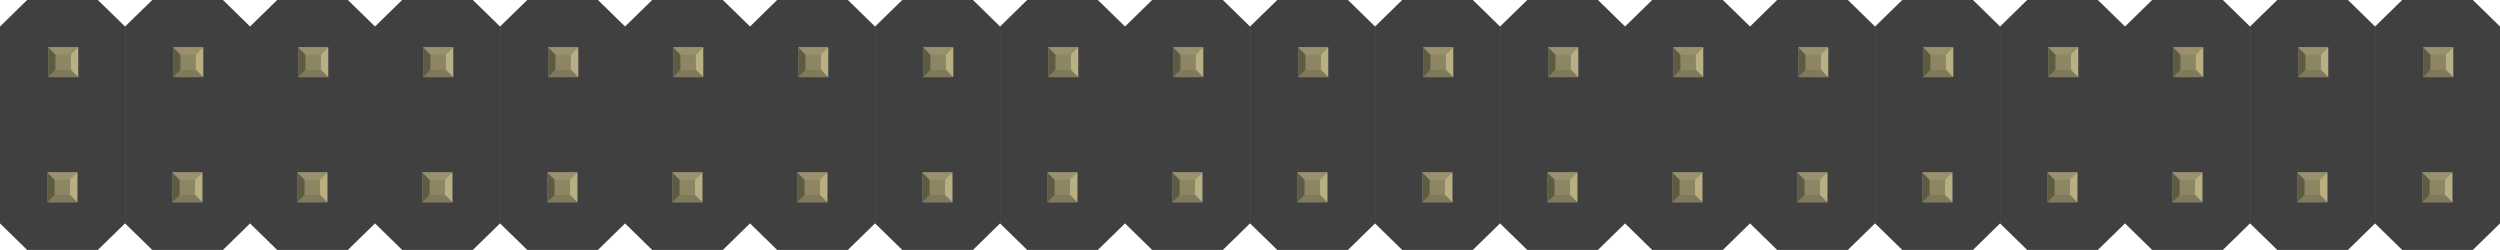 <?xml version="1.0" encoding="UTF-8" standalone="no"?>
<svg
   xmlns:dc="http://purl.org/dc/elements/1.1/"
   xmlns:cc="http://creativecommons.org/ns#"
   xmlns:rdf="http://www.w3.org/1999/02/22-rdf-syntax-ns#"
   xmlns:svg="http://www.w3.org/2000/svg"
   xmlns="http://www.w3.org/2000/svg"
   xmlns:sodipodi="http://sodipodi.sourceforge.net/DTD/sodipodi-0.dtd"
   xmlns:inkscape="http://www.inkscape.org/namespaces/inkscape"
   version="1.2"
   id="Layer_1"
   x="0px"
   y="0px"
   width="50.8mm"
   height="5.08mm"
   viewBox="0 0 192 19.2"
   xml:space="preserve"
   sodipodi:docname="2x20.svg"
   inkscape:version="1.0.2 (e86c870879, 2021-01-15)"><defs
   id="defs89">
	
	

		
		
		
	
		
		
		
		
		
		
		
		
		
		
		
		
		
		
		
		
		
		
		
		
		
		
		
		
		
		
		
		
		
		
		
		
		
		
		
		
	</defs><sodipodi:namedview
   pagecolor="#ffffff"
   bordercolor="#666666"
   borderopacity="1"
   objecttolerance="10"
   gridtolerance="10"
   guidetolerance="10"
   inkscape:pageopacity="0"
   inkscape:pageshadow="2"
   inkscape:window-width="1920"
   inkscape:window-height="1017"
   id="namedview87"
   showgrid="false"
   units="mm"
   inkscape:zoom="5.6568543"
   inkscape:cx="118.16131"
   inkscape:cy="16.869834"
   inkscape:window-x="-8"
   inkscape:window-y="-8"
   inkscape:window-maximized="1"
   inkscape:current-layer="Layer_1"
   inkscape:document-rotation="0" />

<g
   id="g2971"><g
     id="g2687"><polygon
       fill="#404040"
       points="14.361,8.785 14.361,12.717 15.871,14.229 19.802,14.229 21.313,12.717 21.313,8.785 21.313,5.445 21.313,1.511 19.802,0 15.871,0 14.361,1.511 14.361,5.445 "
       id="polygon2"
       transform="matrix(1.381,0,0,1.349,-0.631,0)" /><polygon
       fill="#404040"
       points="7.177,5.445 7.177,8.785 7.177,12.717 8.69,14.229 12.622,14.229 14.131,12.717 14.131,8.785 14.131,5.445 14.131,1.511 12.622,0 8.69,0 7.177,1.511 "
       id="polygon4"
       transform="matrix(1.381,0,0,1.349,-0.308,0)" /><polygon
       fill="#404040"
       points="0,1.511 0,5.445 0,8.785 0,12.717 1.509,14.229 5.442,14.229 6.954,12.717 6.954,8.785 6.954,5.445 6.954,1.511 5.442,0 1.509,0 "
       id="polygon6"
       transform="scale(1.381,1.349)" /><polygon
       fill="#404040"
       points="14.361,1.511 14.361,5.445 14.361,8.785 14.361,12.717 15.871,14.229 19.802,14.229 21.313,12.717 21.313,8.785 21.313,5.445 21.313,1.511 19.802,0 15.871,0 "
       id="polygon2-4"
       transform="matrix(1.381,0,0,1.349,28.169,0)" /><polygon
       fill="#404040"
       points="7.177,5.445 7.177,8.785 7.177,12.717 8.69,14.229 12.622,14.229 14.131,12.717 14.131,8.785 14.131,5.445 14.131,1.511 12.622,0 8.69,0 7.177,1.511 "
       id="polygon4-3"
       transform="matrix(1.381,0,0,1.349,28.492,0)" /><polygon
       fill="#404040"
       points="0,1.511 0,5.445 0,8.785 0,12.717 1.509,14.229 5.442,14.229 6.954,12.717 6.954,8.785 6.954,5.445 6.954,1.511 5.442,0 1.509,0 "
       id="polygon6-1"
       transform="matrix(1.381,0,0,1.349,28.8,0)" /><polygon
       fill="#404040"
       points="19.802,0 15.871,0 14.361,1.511 14.361,5.445 14.361,8.785 14.361,12.717 15.871,14.229 19.802,14.229 21.313,12.717 21.313,8.785 21.313,5.445 21.313,1.511 "
       id="polygon2-7"
       transform="matrix(1.381,0,0,1.349,56.969,0)" /><polygon
       fill="#404040"
       points="12.622,0 8.69,0 7.177,1.511 7.177,5.445 7.177,8.785 7.177,12.717 8.69,14.229 12.622,14.229 14.131,12.717 14.131,8.785 14.131,5.445 14.131,1.511 "
       id="polygon4-6"
       transform="matrix(1.381,0,0,1.349,57.292,0)" /><polygon
       fill="#404040"
       points="1.509,0 0,1.511 0,5.445 0,8.785 0,12.717 1.509,14.229 5.442,14.229 6.954,12.717 6.954,8.785 6.954,5.445 6.954,1.511 5.442,0 "
       id="polygon6-8"
       transform="matrix(1.381,0,0,1.349,57.6,0)" /><polygon
       fill="#404040"
       points="21.313,5.445 21.313,1.511 19.802,0 15.871,0 14.361,1.511 14.361,5.445 14.361,8.785 14.361,12.717 15.871,14.229 19.802,14.229 21.313,12.717 21.313,8.785 "
       id="polygon2-4-4"
       transform="matrix(1.381,0,0,1.349,85.769,0)" /><polygon
       fill="#404040"
       points="14.131,5.445 14.131,1.511 12.622,0 8.69,0 7.177,1.511 7.177,5.445 7.177,8.785 7.177,12.717 8.69,14.229 12.622,14.229 14.131,12.717 14.131,8.785 "
       id="polygon4-3-4"
       transform="matrix(1.381,0,0,1.349,86.092,0)" /><polygon
       fill="#404040"
       points="6.954,5.445 6.954,1.511 5.442,0 1.509,0 0,1.511 0,5.445 0,8.785 0,12.717 1.509,14.229 5.442,14.229 6.954,12.717 6.954,8.785 "
       id="polygon6-1-5"
       transform="matrix(1.381,0,0,1.349,86.4,0)" /><polygon
       fill="#404040"
       points="21.313,5.445 21.313,1.511 19.802,0 15.871,0 14.361,1.511 14.361,5.445 14.361,8.785 14.361,12.717 15.871,14.229 19.802,14.229 21.313,12.717 21.313,8.785 "
       id="polygon2-4-7"
       transform="matrix(1.381,0,0,1.349,104.969,0)" /><polygon
       fill="#404040"
       points="14.131,1.511 12.622,0 8.69,0 7.177,1.511 7.177,5.445 7.177,8.785 7.177,12.717 8.69,14.229 12.622,14.229 14.131,12.717 14.131,8.785 14.131,5.445 "
       id="polygon4-3-5"
       transform="matrix(1.381,0,0,1.349,105.292,0)" /><polygon
       fill="#404040"
       points="21.313,12.717 21.313,8.785 21.313,5.445 21.313,1.511 19.802,0 15.871,0 14.361,1.511 14.361,5.445 14.361,8.785 14.361,12.717 15.871,14.229 19.802,14.229 "
       id="polygon2-7-6"
       transform="matrix(1.381,0,0,1.349,133.769,0)" /><polygon
       fill="#404040"
       points="14.131,12.717 14.131,8.785 14.131,5.445 14.131,1.511 12.622,0 8.69,0 7.177,1.511 7.177,5.445 7.177,8.785 7.177,12.717 8.69,14.229 12.622,14.229 "
       id="polygon4-6-6"
       transform="matrix(1.381,0,0,1.349,134.092,0)" /><polygon
       fill="#404040"
       points="6.954,12.717 6.954,8.785 6.954,5.445 6.954,1.511 5.442,0 1.509,0 0,1.511 0,5.445 0,8.785 0,12.717 1.509,14.229 5.442,14.229 "
       id="polygon6-8-2"
       transform="matrix(1.381,0,0,1.349,134.4,0)" /><polygon
       fill="#404040"
       points="21.313,12.717 21.313,8.785 21.313,5.445 21.313,1.511 19.802,0 15.871,0 14.361,1.511 14.361,5.445 14.361,8.785 14.361,12.717 15.871,14.229 19.802,14.229 "
       id="polygon2-4-4-5"
       transform="matrix(1.381,0,0,1.349,162.569,0)" /><polygon
       fill="#404040"
       points="14.131,12.717 14.131,8.785 14.131,5.445 14.131,1.511 12.622,0 8.69,0 7.177,1.511 7.177,5.445 7.177,8.785 7.177,12.717 8.69,14.229 12.622,14.229 "
       id="polygon4-3-4-9"
       transform="matrix(1.381,0,0,1.349,162.892,0)" /><polygon
       fill="#404040"
       points="1.509,14.229 5.442,14.229 6.954,12.717 6.954,8.785 6.954,5.445 6.954,1.511 5.442,0 1.509,0 0,1.511 0,5.445 0,8.785 0,12.717 "
       id="polygon6-1-5-9"
       transform="matrix(1.381,0,0,1.349,163.2,0)" /><g
       id="g2404"><g
         id="g1241"><rect
           x="3.64"
           y="13.236"
           fill="#8d8c8c"
           width="2.299"
           height="2.298"
           id="rect12" /><rect
           x="4.195"
           y="13.795"
           fill="#8c8663"
           width="1.185"
           height="1.184"
           id="rect62" /><polygon
           fill="#b8af82"
           points="4.607,9.565 4.048,10.124 4.048,11.305 4.607,11.863 "
           id="polygon64"
           transform="translate(1.331,3.671)" /><polygon
           fill="#80795b"
           points="2.864,11.305 4.048,11.305 4.607,11.863 2.309,11.863 "
           id="polygon66"
           transform="translate(1.331,3.671)" /><polygon
           fill="#5e5b43"
           points="2.864,10.124 2.864,11.305 2.309,11.863 2.309,9.565 "
           id="polygon68"
           transform="translate(1.331,3.671)" /><polygon
           fill="#9a916c"
           points="4.607,9.565 4.048,10.124 2.864,10.124 2.309,9.565 "
           id="polygon70"
           transform="translate(1.331,3.671)" /><rect
           x="3.706"
           y="3.625"
           fill="#8d8c8c"
           width="2.299"
           height="2.298"
           id="rect10"
           inkscape:transform-center-x="-0.43750012"
           inkscape:transform-center-y="-1.3125" /><rect
           x="4.261"
           y="4.183"
           fill="#8c8663"
           width="1.185"
           height="1.182"
           id="rect72"
           inkscape:transform-center-x="-0.43549991"
           inkscape:transform-center-y="-1.3125" /><polygon
           fill="#b8af82"
           points="4.048,4.105 4.607,4.663 4.607,2.366 4.048,2.924 "
           id="polygon74"
           transform="translate(1.397,1.259)"
           inkscape:transform-center-x="-1.3065"
           inkscape:transform-center-y="-1.3130002" /><polygon
           fill="#80795b"
           points="4.607,4.663 2.309,4.663 2.864,4.105 4.048,4.105 "
           id="polygon76"
           transform="translate(1.397,1.259)"
           inkscape:transform-center-x="-0.43699992"
           inkscape:transform-center-y="-0.44350012" /><polygon
           fill="#5e5b43"
           points="2.309,4.663 2.309,2.366 2.864,2.924 2.864,4.105 "
           id="polygon78"
           transform="translate(1.397,1.259)"
           inkscape:transform-center-x="0.43450014"
           inkscape:transform-center-y="-1.3130002" /><polygon
           fill="#9a916c"
           points="2.864,2.924 2.309,2.366 4.607,2.366 4.048,2.924 "
           id="polygon80"
           transform="translate(1.397,1.259)"
           inkscape:transform-center-x="-0.43699992"
           inkscape:transform-center-y="-2.1825002" /></g><g
         id="g1241-1"
         transform="translate(9.6)"><rect
           x="3.64"
           y="13.236"
           fill="#8d8c8c"
           width="2.299"
           height="2.298"
           id="rect12-9" /><rect
           x="4.195"
           y="13.795"
           fill="#8c8663"
           width="1.185"
           height="1.184"
           id="rect62-3" /><polygon
           fill="#b8af82"
           points="4.048,10.124 4.048,11.305 4.607,11.863 4.607,9.565 "
           id="polygon64-0"
           transform="translate(1.331,3.671)" /><polygon
           fill="#80795b"
           points="4.048,11.305 4.607,11.863 2.309,11.863 2.864,11.305 "
           id="polygon66-6"
           transform="translate(1.331,3.671)" /><polygon
           fill="#5e5b43"
           points="2.864,11.305 2.309,11.863 2.309,9.565 2.864,10.124 "
           id="polygon68-2"
           transform="translate(1.331,3.671)" /><polygon
           fill="#9a916c"
           points="4.048,10.124 2.864,10.124 2.309,9.565 4.607,9.565 "
           id="polygon70-5"
           transform="translate(1.331,3.671)" /><rect
           x="3.706"
           y="3.625"
           fill="#8d8c8c"
           width="2.299"
           height="2.298"
           id="rect10-1"
           inkscape:transform-center-x="-0.43750012"
           inkscape:transform-center-y="-1.3125" /><rect
           x="4.261"
           y="4.183"
           fill="#8c8663"
           width="1.185"
           height="1.182"
           id="rect72-6"
           inkscape:transform-center-x="-0.43549991"
           inkscape:transform-center-y="-1.3125" /><polygon
           fill="#b8af82"
           points="4.607,4.663 4.607,2.366 4.048,2.924 4.048,4.105 "
           id="polygon74-7"
           transform="translate(1.397,1.259)"
           inkscape:transform-center-x="-1.3065"
           inkscape:transform-center-y="-1.3130002" /><polygon
           fill="#80795b"
           points="2.309,4.663 2.864,4.105 4.048,4.105 4.607,4.663 "
           id="polygon76-4"
           transform="translate(1.397,1.259)"
           inkscape:transform-center-x="-0.43699992"
           inkscape:transform-center-y="-0.44350012" /><polygon
           fill="#5e5b43"
           points="2.309,2.366 2.864,2.924 2.864,4.105 2.309,4.663 "
           id="polygon78-8"
           transform="translate(1.397,1.259)"
           inkscape:transform-center-x="0.43450014"
           inkscape:transform-center-y="-1.3130002" /><polygon
           fill="#9a916c"
           points="2.309,2.366 4.607,2.366 4.048,2.924 2.864,2.924 "
           id="polygon80-3"
           transform="translate(1.397,1.259)"
           inkscape:transform-center-x="-0.43699992"
           inkscape:transform-center-y="-2.1825002" /></g><g
         id="g1241-1-4"
         transform="translate(19.2)"><rect
           x="3.64"
           y="13.236"
           fill="#8d8c8c"
           width="2.299"
           height="2.298"
           id="rect12-9-4" /><rect
           x="4.195"
           y="13.795"
           fill="#8c8663"
           width="1.185"
           height="1.184"
           id="rect62-3-9" /><polygon
           fill="#b8af82"
           points="4.048,11.305 4.607,11.863 4.607,9.565 4.048,10.124 "
           id="polygon64-0-6"
           transform="translate(1.331,3.671)" /><polygon
           fill="#80795b"
           points="4.607,11.863 2.309,11.863 2.864,11.305 4.048,11.305 "
           id="polygon66-6-4"
           transform="translate(1.331,3.671)" /><polygon
           fill="#5e5b43"
           points="2.309,11.863 2.309,9.565 2.864,10.124 2.864,11.305 "
           id="polygon68-2-7"
           transform="translate(1.331,3.671)" /><polygon
           fill="#9a916c"
           points="2.864,10.124 2.309,9.565 4.607,9.565 4.048,10.124 "
           id="polygon70-5-8"
           transform="translate(1.331,3.671)" /><rect
           x="3.706"
           y="3.625"
           fill="#8d8c8c"
           width="2.299"
           height="2.298"
           id="rect10-1-7"
           inkscape:transform-center-x="-0.43750012"
           inkscape:transform-center-y="-1.3125" /><rect
           x="4.261"
           y="4.183"
           fill="#8c8663"
           width="1.185"
           height="1.182"
           id="rect72-6-4"
           inkscape:transform-center-x="-0.43549991"
           inkscape:transform-center-y="-1.3125" /><polygon
           fill="#b8af82"
           points="4.607,2.366 4.048,2.924 4.048,4.105 4.607,4.663 "
           id="polygon74-7-2"
           transform="translate(1.397,1.259)"
           inkscape:transform-center-x="-1.3065"
           inkscape:transform-center-y="-1.3130002" /><polygon
           fill="#80795b"
           points="2.864,4.105 4.048,4.105 4.607,4.663 2.309,4.663 "
           id="polygon76-4-4"
           transform="translate(1.397,1.259)"
           inkscape:transform-center-x="-0.43699992"
           inkscape:transform-center-y="-0.44350012" /><polygon
           fill="#5e5b43"
           points="2.864,2.924 2.864,4.105 2.309,4.663 2.309,2.366 "
           id="polygon78-8-5"
           transform="translate(1.397,1.259)"
           inkscape:transform-center-x="0.43450014"
           inkscape:transform-center-y="-1.3130002" /><polygon
           fill="#9a916c"
           points="4.607,2.366 4.048,2.924 2.864,2.924 2.309,2.366 "
           id="polygon80-3-0"
           transform="translate(1.397,1.259)"
           inkscape:transform-center-x="-0.43699992"
           inkscape:transform-center-y="-2.1825002" /></g><g
         id="g1241-1-1"
         transform="translate(28.8)"><rect
           x="3.64"
           y="13.236"
           fill="#8d8c8c"
           width="2.299"
           height="2.298"
           id="rect12-9-7" /><rect
           x="4.195"
           y="13.795"
           fill="#8c8663"
           width="1.185"
           height="1.184"
           id="rect62-3-8" /><polygon
           fill="#b8af82"
           points="4.048,11.305 4.607,11.863 4.607,9.565 4.048,10.124 "
           id="polygon64-0-2"
           transform="translate(1.331,3.671)" /><polygon
           fill="#80795b"
           points="4.607,11.863 2.309,11.863 2.864,11.305 4.048,11.305 "
           id="polygon66-6-9"
           transform="translate(1.331,3.671)" /><polygon
           fill="#5e5b43"
           points="2.309,11.863 2.309,9.565 2.864,10.124 2.864,11.305 "
           id="polygon68-2-2"
           transform="translate(1.331,3.671)" /><polygon
           fill="#9a916c"
           points="2.864,10.124 2.309,9.565 4.607,9.565 4.048,10.124 "
           id="polygon70-5-6"
           transform="translate(1.331,3.671)" /><rect
           x="3.706"
           y="3.625"
           fill="#8d8c8c"
           width="2.299"
           height="2.298"
           id="rect10-1-4"
           inkscape:transform-center-x="-0.43750012"
           inkscape:transform-center-y="-1.3125" /><rect
           x="4.261"
           y="4.183"
           fill="#8c8663"
           width="1.185"
           height="1.182"
           id="rect72-6-8"
           inkscape:transform-center-x="-0.43549991"
           inkscape:transform-center-y="-1.3125" /><polygon
           fill="#b8af82"
           points="4.607,2.366 4.048,2.924 4.048,4.105 4.607,4.663 "
           id="polygon74-7-3"
           transform="translate(1.397,1.259)"
           inkscape:transform-center-x="-1.3065"
           inkscape:transform-center-y="-1.3130002" /><polygon
           fill="#80795b"
           points="2.864,4.105 4.048,4.105 4.607,4.663 2.309,4.663 "
           id="polygon76-4-8"
           transform="translate(1.397,1.259)"
           inkscape:transform-center-x="-0.43699992"
           inkscape:transform-center-y="-0.44350012" /><polygon
           fill="#5e5b43"
           points="2.864,2.924 2.864,4.105 2.309,4.663 2.309,2.366 "
           id="polygon78-8-0"
           transform="translate(1.397,1.259)"
           inkscape:transform-center-x="0.43450014"
           inkscape:transform-center-y="-1.3130002" /><polygon
           fill="#9a916c"
           points="4.607,2.366 4.048,2.924 2.864,2.924 2.309,2.366 "
           id="polygon80-3-8"
           transform="translate(1.397,1.259)"
           inkscape:transform-center-x="-0.43699992"
           inkscape:transform-center-y="-2.1825002" /></g><g
         id="g1241-1-18"
         transform="translate(38.4)"><rect
           x="3.64"
           y="13.236"
           fill="#8d8c8c"
           width="2.299"
           height="2.298"
           id="rect12-9-6" /><rect
           x="4.195"
           y="13.795"
           fill="#8c8663"
           width="1.185"
           height="1.184"
           id="rect62-3-1" /><polygon
           fill="#b8af82"
           points="4.048,11.305 4.607,11.863 4.607,9.565 4.048,10.124 "
           id="polygon64-0-5"
           transform="translate(1.331,3.671)" /><polygon
           fill="#80795b"
           points="4.607,11.863 2.309,11.863 2.864,11.305 4.048,11.305 "
           id="polygon66-6-5"
           transform="translate(1.331,3.671)" /><polygon
           fill="#5e5b43"
           points="2.309,11.863 2.309,9.565 2.864,10.124 2.864,11.305 "
           id="polygon68-2-0"
           transform="translate(1.331,3.671)" /><polygon
           fill="#9a916c"
           points="2.864,10.124 2.309,9.565 4.607,9.565 4.048,10.124 "
           id="polygon70-5-1"
           transform="translate(1.331,3.671)" /><rect
           x="3.706"
           y="3.625"
           fill="#8d8c8c"
           width="2.299"
           height="2.298"
           id="rect10-1-2"
           inkscape:transform-center-x="-0.43750012"
           inkscape:transform-center-y="-1.3125" /><rect
           x="4.261"
           y="4.183"
           fill="#8c8663"
           width="1.185"
           height="1.182"
           id="rect72-6-0"
           inkscape:transform-center-x="-0.43549991"
           inkscape:transform-center-y="-1.3125" /><polygon
           fill="#b8af82"
           points="4.607,2.366 4.048,2.924 4.048,4.105 4.607,4.663 "
           id="polygon74-7-7"
           transform="translate(1.397,1.259)"
           inkscape:transform-center-x="-1.3065"
           inkscape:transform-center-y="-1.3130002" /><polygon
           fill="#80795b"
           points="2.864,4.105 4.048,4.105 4.607,4.663 2.309,4.663 "
           id="polygon76-4-1"
           transform="translate(1.397,1.259)"
           inkscape:transform-center-x="-0.43699992"
           inkscape:transform-center-y="-0.44350012" /><polygon
           fill="#5e5b43"
           points="2.864,2.924 2.864,4.105 2.309,4.663 2.309,2.366 "
           id="polygon78-8-4"
           transform="translate(1.397,1.259)"
           inkscape:transform-center-x="0.43450014"
           inkscape:transform-center-y="-1.3130002" /><polygon
           fill="#9a916c"
           points="4.607,2.366 4.048,2.924 2.864,2.924 2.309,2.366 "
           id="polygon80-3-9"
           transform="translate(1.397,1.259)"
           inkscape:transform-center-x="-0.43699992"
           inkscape:transform-center-y="-2.1825002" /></g><g
         id="g1241-1-15"
         transform="translate(48)"><rect
           x="3.64"
           y="13.236"
           fill="#8d8c8c"
           width="2.299"
           height="2.298"
           id="rect12-9-3" /><rect
           x="4.195"
           y="13.795"
           fill="#8c8663"
           width="1.185"
           height="1.184"
           id="rect62-3-0" /><polygon
           fill="#b8af82"
           points="4.048,11.305 4.607,11.863 4.607,9.565 4.048,10.124 "
           id="polygon64-0-53"
           transform="translate(1.331,3.671)" /><polygon
           fill="#80795b"
           points="4.607,11.863 2.309,11.863 2.864,11.305 4.048,11.305 "
           id="polygon66-6-0"
           transform="translate(1.331,3.671)" /><polygon
           fill="#5e5b43"
           points="2.309,11.863 2.309,9.565 2.864,10.124 2.864,11.305 "
           id="polygon68-2-3"
           transform="translate(1.331,3.671)" /><polygon
           fill="#9a916c"
           points="2.864,10.124 2.309,9.565 4.607,9.565 4.048,10.124 "
           id="polygon70-5-3"
           transform="translate(1.331,3.671)" /><rect
           x="3.706"
           y="3.625"
           fill="#8d8c8c"
           width="2.299"
           height="2.298"
           id="rect10-1-28"
           inkscape:transform-center-x="-0.43750012"
           inkscape:transform-center-y="-1.3125" /><rect
           x="4.261"
           y="4.183"
           fill="#8c8663"
           width="1.185"
           height="1.182"
           id="rect72-6-2"
           inkscape:transform-center-x="-0.43549991"
           inkscape:transform-center-y="-1.3125" /><polygon
           fill="#b8af82"
           points="4.607,2.366 4.048,2.924 4.048,4.105 4.607,4.663 "
           id="polygon74-7-23"
           transform="translate(1.397,1.259)"
           inkscape:transform-center-x="-1.3065"
           inkscape:transform-center-y="-1.3130002" /><polygon
           fill="#80795b"
           points="2.864,4.105 4.048,4.105 4.607,4.663 2.309,4.663 "
           id="polygon76-4-5"
           transform="translate(1.397,1.259)"
           inkscape:transform-center-x="-0.43699992"
           inkscape:transform-center-y="-0.44350012" /><polygon
           fill="#5e5b43"
           points="2.864,2.924 2.864,4.105 2.309,4.663 2.309,2.366 "
           id="polygon78-8-9"
           transform="translate(1.397,1.259)"
           inkscape:transform-center-x="0.43450014"
           inkscape:transform-center-y="-1.3130002" /><polygon
           fill="#9a916c"
           points="4.607,2.366 4.048,2.924 2.864,2.924 2.309,2.366 "
           id="polygon80-3-7"
           transform="translate(1.397,1.259)"
           inkscape:transform-center-x="-0.43699992"
           inkscape:transform-center-y="-2.1825002" /></g><g
         id="g1241-1-7"
         transform="translate(57.6)"><rect
           x="3.64"
           y="13.236"
           fill="#8d8c8c"
           width="2.299"
           height="2.298"
           id="rect12-9-9" /><rect
           x="4.195"
           y="13.795"
           fill="#8c8663"
           width="1.185"
           height="1.184"
           id="rect62-3-6" /><polygon
           fill="#b8af82"
           points="4.048,11.305 4.607,11.863 4.607,9.565 4.048,10.124 "
           id="polygon64-0-26"
           transform="translate(1.331,3.671)" /><polygon
           fill="#80795b"
           points="4.607,11.863 2.309,11.863 2.864,11.305 4.048,11.305 "
           id="polygon66-6-96"
           transform="translate(1.331,3.671)" /><polygon
           fill="#5e5b43"
           points="2.309,11.863 2.309,9.565 2.864,10.124 2.864,11.305 "
           id="polygon68-2-5"
           transform="translate(1.331,3.671)" /><polygon
           fill="#9a916c"
           points="2.864,10.124 2.309,9.565 4.607,9.565 4.048,10.124 "
           id="polygon70-5-7"
           transform="translate(1.331,3.671)" /><rect
           x="3.706"
           y="3.625"
           fill="#8d8c8c"
           width="2.299"
           height="2.298"
           id="rect10-1-45"
           inkscape:transform-center-x="-0.43750012"
           inkscape:transform-center-y="-1.3125" /><rect
           x="4.261"
           y="4.183"
           fill="#8c8663"
           width="1.185"
           height="1.182"
           id="rect72-6-1"
           inkscape:transform-center-x="-0.43549991"
           inkscape:transform-center-y="-1.3125" /><polygon
           fill="#b8af82"
           points="4.607,2.366 4.048,2.924 4.048,4.105 4.607,4.663 "
           id="polygon74-7-5"
           transform="translate(1.397,1.259)"
           inkscape:transform-center-x="-1.3065"
           inkscape:transform-center-y="-1.3130002" /><polygon
           fill="#80795b"
           points="2.864,4.105 4.048,4.105 4.607,4.663 2.309,4.663 "
           id="polygon76-4-6"
           transform="translate(1.397,1.259)"
           inkscape:transform-center-x="-0.43699992"
           inkscape:transform-center-y="-0.44350012" /><polygon
           fill="#5e5b43"
           points="2.864,2.924 2.864,4.105 2.309,4.663 2.309,2.366 "
           id="polygon78-8-1"
           transform="translate(1.397,1.259)"
           inkscape:transform-center-x="0.43450014"
           inkscape:transform-center-y="-1.3130002" /><polygon
           fill="#9a916c"
           points="4.607,2.366 4.048,2.924 2.864,2.924 2.309,2.366 "
           id="polygon80-3-3"
           transform="translate(1.397,1.259)"
           inkscape:transform-center-x="-0.43699992"
           inkscape:transform-center-y="-2.1825002" /></g><g
         id="g1241-1-0"
         transform="translate(67.2)"><rect
           x="3.64"
           y="13.236"
           fill="#8d8c8c"
           width="2.299"
           height="2.298"
           id="rect12-9-0" /><rect
           x="4.195"
           y="13.795"
           fill="#8c8663"
           width="1.185"
           height="1.184"
           id="rect62-3-7" /><polygon
           fill="#b8af82"
           points="4.048,11.305 4.607,11.863 4.607,9.565 4.048,10.124 "
           id="polygon64-0-8"
           transform="translate(1.331,3.671)" /><polygon
           fill="#80795b"
           points="4.607,11.863 2.309,11.863 2.864,11.305 4.048,11.305 "
           id="polygon66-6-1"
           transform="translate(1.331,3.671)" /><polygon
           fill="#5e5b43"
           points="2.309,11.863 2.309,9.565 2.864,10.124 2.864,11.305 "
           id="polygon68-2-6"
           transform="translate(1.331,3.671)" /><polygon
           fill="#9a916c"
           points="2.864,10.124 2.309,9.565 4.607,9.565 4.048,10.124 "
           id="polygon70-5-5"
           transform="translate(1.331,3.671)" /><rect
           x="3.706"
           y="3.625"
           fill="#8d8c8c"
           width="2.299"
           height="2.298"
           id="rect10-1-5"
           inkscape:transform-center-x="-0.43750012"
           inkscape:transform-center-y="-1.3125" /><rect
           x="4.261"
           y="4.183"
           fill="#8c8663"
           width="1.185"
           height="1.182"
           id="rect72-6-5"
           inkscape:transform-center-x="-0.43549991"
           inkscape:transform-center-y="-1.3125" /><polygon
           fill="#b8af82"
           points="4.607,2.366 4.048,2.924 4.048,4.105 4.607,4.663 "
           id="polygon74-7-4"
           transform="translate(1.397,1.259)"
           inkscape:transform-center-x="-1.3065"
           inkscape:transform-center-y="-1.3130002" /><polygon
           fill="#80795b"
           points="2.864,4.105 4.048,4.105 4.607,4.663 2.309,4.663 "
           id="polygon76-4-3"
           transform="translate(1.397,1.259)"
           inkscape:transform-center-x="-0.43699992"
           inkscape:transform-center-y="-0.44350012" /><polygon
           fill="#5e5b43"
           points="2.864,2.924 2.864,4.105 2.309,4.663 2.309,2.366 "
           id="polygon78-8-8"
           transform="translate(1.397,1.259)"
           inkscape:transform-center-x="0.43450014"
           inkscape:transform-center-y="-1.3130002" /><polygon
           fill="#9a916c"
           points="4.607,2.366 4.048,2.924 2.864,2.924 2.309,2.366 "
           id="polygon80-3-6"
           transform="translate(1.397,1.259)"
           inkscape:transform-center-x="-0.43699992"
           inkscape:transform-center-y="-2.1825002" /></g><g
         id="g1241-1-6"
         transform="translate(76.8)"><rect
           x="3.64"
           y="13.236"
           fill="#8d8c8c"
           width="2.299"
           height="2.298"
           id="rect12-9-5" /><rect
           x="4.195"
           y="13.795"
           fill="#8c8663"
           width="1.185"
           height="1.184"
           id="rect62-3-4" /><polygon
           fill="#b8af82"
           points="4.048,11.305 4.607,11.863 4.607,9.565 4.048,10.124 "
           id="polygon64-0-62"
           transform="translate(1.331,3.671)" /><polygon
           fill="#80795b"
           points="4.607,11.863 2.309,11.863 2.864,11.305 4.048,11.305 "
           id="polygon66-6-13"
           transform="translate(1.331,3.671)" /><polygon
           fill="#5e5b43"
           points="2.309,11.863 2.309,9.565 2.864,10.124 2.864,11.305 "
           id="polygon68-2-1"
           transform="translate(1.331,3.671)" /><polygon
           fill="#9a916c"
           points="2.864,10.124 2.309,9.565 4.607,9.565 4.048,10.124 "
           id="polygon70-5-55"
           transform="translate(1.331,3.671)" /><rect
           x="3.706"
           y="3.625"
           fill="#8d8c8c"
           width="2.299"
           height="2.298"
           id="rect10-1-0"
           inkscape:transform-center-x="-0.43750012"
           inkscape:transform-center-y="-1.3125" /><rect
           x="4.261"
           y="4.183"
           fill="#8c8663"
           width="1.185"
           height="1.182"
           id="rect72-6-6"
           inkscape:transform-center-x="-0.43549991"
           inkscape:transform-center-y="-1.3125" /><polygon
           fill="#b8af82"
           points="4.607,2.366 4.048,2.924 4.048,4.105 4.607,4.663 "
           id="polygon74-7-27"
           transform="translate(1.397,1.259)"
           inkscape:transform-center-x="-1.3065"
           inkscape:transform-center-y="-1.3130002" /><polygon
           fill="#80795b"
           points="2.864,4.105 4.048,4.105 4.607,4.663 2.309,4.663 "
           id="polygon76-4-85"
           transform="translate(1.397,1.259)"
           inkscape:transform-center-x="-0.43699992"
           inkscape:transform-center-y="-0.44350012" /><polygon
           fill="#5e5b43"
           points="2.864,2.924 2.864,4.105 2.309,4.663 2.309,2.366 "
           id="polygon78-8-6"
           transform="translate(1.397,1.259)"
           inkscape:transform-center-x="0.43450014"
           inkscape:transform-center-y="-1.3130002" /><polygon
           fill="#9a916c"
           points="4.607,2.366 4.048,2.924 2.864,2.924 2.309,2.366 "
           id="polygon80-3-39"
           transform="translate(1.397,1.259)"
           inkscape:transform-center-x="-0.43699992"
           inkscape:transform-center-y="-2.1825002" /></g><g
         id="g1241-1-2"
         transform="translate(86.4)"><rect
           x="3.64"
           y="13.236"
           fill="#8d8c8c"
           width="2.299"
           height="2.298"
           id="rect12-9-42" /><rect
           x="4.195"
           y="13.795"
           fill="#8c8663"
           width="1.185"
           height="1.184"
           id="rect62-3-87" /><polygon
           fill="#b8af82"
           points="4.048,11.305 4.607,11.863 4.607,9.565 4.048,10.124 "
           id="polygon64-0-9"
           transform="translate(1.331,3.671)" /><polygon
           fill="#80795b"
           points="4.607,11.863 2.309,11.863 2.864,11.305 4.048,11.305 "
           id="polygon66-6-46"
           transform="translate(1.331,3.671)" /><polygon
           fill="#5e5b43"
           points="2.309,11.863 2.309,9.565 2.864,10.124 2.864,11.305 "
           id="polygon68-2-35"
           transform="translate(1.331,3.671)" /><polygon
           fill="#9a916c"
           points="2.864,10.124 2.309,9.565 4.607,9.565 4.048,10.124 "
           id="polygon70-5-2"
           transform="translate(1.331,3.671)" /><rect
           x="3.706"
           y="3.625"
           fill="#8d8c8c"
           width="2.299"
           height="2.298"
           id="rect10-1-73"
           inkscape:transform-center-x="-0.43750012"
           inkscape:transform-center-y="-1.3125" /><rect
           x="4.261"
           y="4.183"
           fill="#8c8663"
           width="1.185"
           height="1.182"
           id="rect72-6-63"
           inkscape:transform-center-x="-0.43549991"
           inkscape:transform-center-y="-1.3125" /><polygon
           fill="#b8af82"
           points="4.607,2.366 4.048,2.924 4.048,4.105 4.607,4.663 "
           id="polygon74-7-47"
           transform="translate(1.397,1.259)"
           inkscape:transform-center-x="-1.3065"
           inkscape:transform-center-y="-1.3130002" /><polygon
           fill="#80795b"
           points="2.864,4.105 4.048,4.105 4.607,4.663 2.309,4.663 "
           id="polygon76-4-7"
           transform="translate(1.397,1.259)"
           inkscape:transform-center-x="-0.43699992"
           inkscape:transform-center-y="-0.44350012" /><polygon
           fill="#5e5b43"
           points="2.864,2.924 2.864,4.105 2.309,4.663 2.309,2.366 "
           id="polygon78-8-15"
           transform="translate(1.397,1.259)"
           inkscape:transform-center-x="0.43450014"
           inkscape:transform-center-y="-1.3130002" /><polygon
           fill="#9a916c"
           points="4.607,2.366 4.048,2.924 2.864,2.924 2.309,2.366 "
           id="polygon80-3-70"
           transform="translate(1.397,1.259)"
           inkscape:transform-center-x="-0.43699992"
           inkscape:transform-center-y="-2.1825002" /></g><g
         id="g1241-1-17"
         transform="translate(96)"><rect
           x="3.64"
           y="13.236"
           fill="#8d8c8c"
           width="2.299"
           height="2.298"
           id="rect12-9-2" /><rect
           x="4.195"
           y="13.795"
           fill="#8c8663"
           width="1.185"
           height="1.184"
           id="rect62-3-5" /><polygon
           fill="#b8af82"
           points="4.048,11.305 4.607,11.863 4.607,9.565 4.048,10.124 "
           id="polygon64-0-51"
           transform="translate(1.331,3.671)" /><polygon
           fill="#80795b"
           points="4.607,11.863 2.309,11.863 2.864,11.305 4.048,11.305 "
           id="polygon66-6-7"
           transform="translate(1.331,3.671)" /><polygon
           fill="#5e5b43"
           points="2.309,11.863 2.309,9.565 2.864,10.124 2.864,11.305 "
           id="polygon68-2-9"
           transform="translate(1.331,3.671)" /><polygon
           fill="#9a916c"
           points="2.864,10.124 2.309,9.565 4.607,9.565 4.048,10.124 "
           id="polygon70-5-79"
           transform="translate(1.331,3.671)" /><rect
           x="3.706"
           y="3.625"
           fill="#8d8c8c"
           width="2.299"
           height="2.298"
           id="rect10-1-71"
           inkscape:transform-center-x="-0.43750012"
           inkscape:transform-center-y="-1.3125" /><rect
           x="4.261"
           y="4.183"
           fill="#8c8663"
           width="1.185"
           height="1.182"
           id="rect72-6-9"
           inkscape:transform-center-x="-0.43549991"
           inkscape:transform-center-y="-1.3125" /><polygon
           fill="#b8af82"
           points="4.607,2.366 4.048,2.924 4.048,4.105 4.607,4.663 "
           id="polygon74-7-52"
           transform="translate(1.397,1.259)"
           inkscape:transform-center-x="-1.3065"
           inkscape:transform-center-y="-1.3130002" /><polygon
           fill="#80795b"
           points="2.864,4.105 4.048,4.105 4.607,4.663 2.309,4.663 "
           id="polygon76-4-46"
           transform="translate(1.397,1.259)"
           inkscape:transform-center-x="-0.43699992"
           inkscape:transform-center-y="-0.44350012" /><polygon
           fill="#5e5b43"
           points="2.864,2.924 2.864,4.105 2.309,4.663 2.309,2.366 "
           id="polygon78-8-08"
           transform="translate(1.397,1.259)"
           inkscape:transform-center-x="0.43450014"
           inkscape:transform-center-y="-1.3130002" /><polygon
           fill="#9a916c"
           points="4.607,2.366 4.048,2.924 2.864,2.924 2.309,2.366 "
           id="polygon80-3-5"
           transform="translate(1.397,1.259)"
           inkscape:transform-center-x="-0.43699992"
           inkscape:transform-center-y="-2.1825002" /></g><g
         id="g1241-1-61"
         transform="translate(105.6)"><rect
           x="3.64"
           y="13.236"
           fill="#8d8c8c"
           width="2.299"
           height="2.298"
           id="rect12-9-58" /><rect
           x="4.195"
           y="13.795"
           fill="#8c8663"
           width="1.185"
           height="1.184"
           id="rect62-3-75" /><polygon
           fill="#b8af82"
           points="4.048,11.305 4.607,11.863 4.607,9.565 4.048,10.124 "
           id="polygon64-0-627"
           transform="translate(1.331,3.671)" /><polygon
           fill="#80795b"
           points="4.607,11.863 2.309,11.863 2.864,11.305 4.048,11.305 "
           id="polygon66-6-79"
           transform="translate(1.331,3.671)" /><polygon
           fill="#5e5b43"
           points="2.309,11.863 2.309,9.565 2.864,10.124 2.864,11.305 "
           id="polygon68-2-66"
           transform="translate(1.331,3.671)" /><polygon
           fill="#9a916c"
           points="2.864,10.124 2.309,9.565 4.607,9.565 4.048,10.124 "
           id="polygon70-5-4"
           transform="translate(1.331,3.671)" /><rect
           x="3.706"
           y="3.625"
           fill="#8d8c8c"
           width="2.299"
           height="2.298"
           id="rect10-1-714"
           inkscape:transform-center-x="-0.43750012"
           inkscape:transform-center-y="-1.3125" /><rect
           x="4.261"
           y="4.183"
           fill="#8c8663"
           width="1.185"
           height="1.182"
           id="rect72-6-02"
           inkscape:transform-center-x="-0.43549991"
           inkscape:transform-center-y="-1.3125" /><polygon
           fill="#b8af82"
           points="4.607,2.366 4.048,2.924 4.048,4.105 4.607,4.663 "
           id="polygon74-7-74"
           transform="translate(1.397,1.259)"
           inkscape:transform-center-x="-1.3065"
           inkscape:transform-center-y="-1.3130002" /><polygon
           fill="#80795b"
           points="2.864,4.105 4.048,4.105 4.607,4.663 2.309,4.663 "
           id="polygon76-4-2"
           transform="translate(1.397,1.259)"
           inkscape:transform-center-x="-0.43699992"
           inkscape:transform-center-y="-0.44350012" /><polygon
           fill="#5e5b43"
           points="2.864,2.924 2.864,4.105 2.309,4.663 2.309,2.366 "
           id="polygon78-8-7"
           transform="translate(1.397,1.259)"
           inkscape:transform-center-x="0.43450014"
           inkscape:transform-center-y="-1.3130002" /><polygon
           fill="#9a916c"
           points="4.607,2.366 4.048,2.924 2.864,2.924 2.309,2.366 "
           id="polygon80-3-38"
           transform="translate(1.397,1.259)"
           inkscape:transform-center-x="-0.43699992"
           inkscape:transform-center-y="-2.1825002" /></g><g
         id="g1241-1-9"
         transform="translate(115.2)"><rect
           x="3.64"
           y="13.236"
           fill="#8d8c8c"
           width="2.299"
           height="2.298"
           id="rect12-9-1" /><rect
           x="4.195"
           y="13.795"
           fill="#8c8663"
           width="1.185"
           height="1.184"
           id="rect62-3-2" /><polygon
           fill="#b8af82"
           points="4.048,11.305 4.607,11.863 4.607,9.565 4.048,10.124 "
           id="polygon64-0-56"
           transform="translate(1.331,3.671)" /><polygon
           fill="#80795b"
           points="4.607,11.863 2.309,11.863 2.864,11.305 4.048,11.305 "
           id="polygon66-6-2"
           transform="translate(1.331,3.671)" /><polygon
           fill="#5e5b43"
           points="2.309,11.863 2.309,9.565 2.864,10.124 2.864,11.305 "
           id="polygon68-2-54"
           transform="translate(1.331,3.671)" /><polygon
           fill="#9a916c"
           points="2.864,10.124 2.309,9.565 4.607,9.565 4.048,10.124 "
           id="polygon70-5-64"
           transform="translate(1.331,3.671)" /><rect
           x="3.706"
           y="3.625"
           fill="#8d8c8c"
           width="2.299"
           height="2.298"
           id="rect10-1-9"
           inkscape:transform-center-x="-0.43750012"
           inkscape:transform-center-y="-1.3125" /><rect
           x="4.261"
           y="4.183"
           fill="#8c8663"
           width="1.185"
           height="1.182"
           id="rect72-6-29"
           inkscape:transform-center-x="-0.43549991"
           inkscape:transform-center-y="-1.3125" /><polygon
           fill="#b8af82"
           points="4.607,2.366 4.048,2.924 4.048,4.105 4.607,4.663 "
           id="polygon74-7-56"
           transform="translate(1.397,1.259)"
           inkscape:transform-center-x="-1.3065"
           inkscape:transform-center-y="-1.3130002" /><polygon
           fill="#80795b"
           points="2.864,4.105 4.048,4.105 4.607,4.663 2.309,4.663 "
           id="polygon76-4-0"
           transform="translate(1.397,1.259)"
           inkscape:transform-center-x="-0.43699992"
           inkscape:transform-center-y="-0.44350012" /><polygon
           fill="#5e5b43"
           points="2.864,2.924 2.864,4.105 2.309,4.663 2.309,2.366 "
           id="polygon78-8-2"
           transform="translate(1.397,1.259)"
           inkscape:transform-center-x="0.43450014"
           inkscape:transform-center-y="-1.3130002" /><polygon
           fill="#9a916c"
           points="4.607,2.366 4.048,2.924 2.864,2.924 2.309,2.366 "
           id="polygon80-3-2"
           transform="translate(1.397,1.259)"
           inkscape:transform-center-x="-0.43699992"
           inkscape:transform-center-y="-2.1825002" /></g><g
         id="g1241-1-99"
         transform="translate(124.8)"><rect
           x="3.64"
           y="13.236"
           fill="#8d8c8c"
           width="2.299"
           height="2.298"
           id="rect12-9-69" /><rect
           x="4.195"
           y="13.795"
           fill="#8c8663"
           width="1.185"
           height="1.184"
           id="rect62-3-94" /><polygon
           fill="#b8af82"
           points="4.048,11.305 4.607,11.863 4.607,9.565 4.048,10.124 "
           id="polygon64-0-87"
           transform="translate(1.331,3.671)" /><polygon
           fill="#80795b"
           points="4.607,11.863 2.309,11.863 2.864,11.305 4.048,11.305 "
           id="polygon66-6-76"
           transform="translate(1.331,3.671)" /><polygon
           fill="#5e5b43"
           points="2.309,11.863 2.309,9.565 2.864,10.124 2.864,11.305 "
           id="polygon68-2-8"
           transform="translate(1.331,3.671)" /><polygon
           fill="#9a916c"
           points="2.864,10.124 2.309,9.565 4.607,9.565 4.048,10.124 "
           id="polygon70-5-9"
           transform="translate(1.331,3.671)" /><rect
           x="3.706"
           y="3.625"
           fill="#8d8c8c"
           width="2.299"
           height="2.298"
           id="rect10-1-42"
           inkscape:transform-center-x="-0.43750012"
           inkscape:transform-center-y="-1.3125" /><rect
           x="4.261"
           y="4.183"
           fill="#8c8663"
           width="1.185"
           height="1.182"
           id="rect72-6-64"
           inkscape:transform-center-x="-0.43549991"
           inkscape:transform-center-y="-1.3125" /><polygon
           fill="#b8af82"
           points="4.607,2.366 4.048,2.924 4.048,4.105 4.607,4.663 "
           id="polygon74-7-0"
           transform="translate(1.397,1.259)"
           inkscape:transform-center-x="-1.3065"
           inkscape:transform-center-y="-1.3130002" /><polygon
           fill="#80795b"
           points="2.864,4.105 4.048,4.105 4.607,4.663 2.309,4.663 "
           id="polygon76-4-83"
           transform="translate(1.397,1.259)"
           inkscape:transform-center-x="-0.43699992"
           inkscape:transform-center-y="-0.44350012" /><polygon
           fill="#5e5b43"
           points="2.864,2.924 2.864,4.105 2.309,4.663 2.309,2.366 "
           id="polygon78-8-089"
           transform="translate(1.397,1.259)"
           inkscape:transform-center-x="0.43450014"
           inkscape:transform-center-y="-1.3130002" /><polygon
           fill="#9a916c"
           points="4.607,2.366 4.048,2.924 2.864,2.924 2.309,2.366 "
           id="polygon80-3-83"
           transform="translate(1.397,1.259)"
           inkscape:transform-center-x="-0.43699992"
           inkscape:transform-center-y="-2.1825002" /></g><g
         id="g1241-1-42"
         transform="translate(134.4)"><rect
           x="3.64"
           y="13.236"
           fill="#8d8c8c"
           width="2.299"
           height="2.298"
           id="rect12-9-8" /><rect
           x="4.195"
           y="13.795"
           fill="#8c8663"
           width="1.185"
           height="1.184"
           id="rect62-3-81" /><polygon
           fill="#b8af82"
           points="4.048,11.305 4.607,11.863 4.607,9.565 4.048,10.124 "
           id="polygon64-0-4"
           transform="translate(1.331,3.671)" /><polygon
           fill="#80795b"
           points="4.607,11.863 2.309,11.863 2.864,11.305 4.048,11.305 "
           id="polygon66-6-48"
           transform="translate(1.331,3.671)" /><polygon
           fill="#5e5b43"
           points="2.309,11.863 2.309,9.565 2.864,10.124 2.864,11.305 "
           id="polygon68-2-30"
           transform="translate(1.331,3.671)" /><polygon
           fill="#9a916c"
           points="2.864,10.124 2.309,9.565 4.607,9.565 4.048,10.124 "
           id="polygon70-5-96"
           transform="translate(1.331,3.671)" /><rect
           x="3.706"
           y="3.625"
           fill="#8d8c8c"
           width="2.299"
           height="2.298"
           id="rect10-1-49"
           inkscape:transform-center-x="-0.43750012"
           inkscape:transform-center-y="-1.3125" /><rect
           x="4.261"
           y="4.183"
           fill="#8c8663"
           width="1.185"
           height="1.182"
           id="rect72-6-27"
           inkscape:transform-center-x="-0.43549991"
           inkscape:transform-center-y="-1.3125" /><polygon
           fill="#b8af82"
           points="4.607,2.366 4.048,2.924 4.048,4.105 4.607,4.663 "
           id="polygon74-7-55"
           transform="translate(1.397,1.259)"
           inkscape:transform-center-x="-1.3065"
           inkscape:transform-center-y="-1.3130002" /><polygon
           fill="#80795b"
           points="2.864,4.105 4.048,4.105 4.607,4.663 2.309,4.663 "
           id="polygon76-4-9"
           transform="translate(1.397,1.259)"
           inkscape:transform-center-x="-0.43699992"
           inkscape:transform-center-y="-0.44350012" /><polygon
           fill="#5e5b43"
           points="2.864,2.924 2.864,4.105 2.309,4.663 2.309,2.366 "
           id="polygon78-8-76"
           transform="translate(1.397,1.259)"
           inkscape:transform-center-x="0.43450014"
           inkscape:transform-center-y="-1.3130002" /><polygon
           fill="#9a916c"
           points="4.607,2.366 4.048,2.924 2.864,2.924 2.309,2.366 "
           id="polygon80-3-50"
           transform="translate(1.397,1.259)"
           inkscape:transform-center-x="-0.43699992"
           inkscape:transform-center-y="-2.1825002" /></g><g
         id="g1241-1-8"
         transform="translate(144)"><rect
           x="3.64"
           y="13.236"
           fill="#8d8c8c"
           width="2.299"
           height="2.298"
           id="rect12-9-07" /><rect
           x="4.195"
           y="13.795"
           fill="#8c8663"
           width="1.185"
           height="1.184"
           id="rect62-3-3" /><polygon
           fill="#b8af82"
           points="4.048,11.305 4.607,11.863 4.607,9.565 4.048,10.124 "
           id="polygon64-0-91"
           transform="translate(1.331,3.671)" /><polygon
           fill="#80795b"
           points="4.607,11.863 2.309,11.863 2.864,11.305 4.048,11.305 "
           id="polygon66-6-94"
           transform="translate(1.331,3.671)" /><polygon
           fill="#5e5b43"
           points="2.309,11.863 2.309,9.565 2.864,10.124 2.864,11.305 "
           id="polygon68-2-4"
           transform="translate(1.331,3.671)" /><polygon
           fill="#9a916c"
           points="2.864,10.124 2.309,9.565 4.607,9.565 4.048,10.124 "
           id="polygon70-5-18"
           transform="translate(1.331,3.671)" /><rect
           x="3.706"
           y="3.625"
           fill="#8d8c8c"
           width="2.299"
           height="2.298"
           id="rect10-1-74"
           inkscape:transform-center-x="-0.43750012"
           inkscape:transform-center-y="-1.3125" /><rect
           x="4.261"
           y="4.183"
           fill="#8c8663"
           width="1.185"
           height="1.182"
           id="rect72-6-58"
           inkscape:transform-center-x="-0.43549991"
           inkscape:transform-center-y="-1.3125" /><polygon
           fill="#b8af82"
           points="4.607,2.366 4.048,2.924 4.048,4.105 4.607,4.663 "
           id="polygon74-7-36"
           transform="translate(1.397,1.259)"
           inkscape:transform-center-x="-1.3065"
           inkscape:transform-center-y="-1.3130002" /><polygon
           fill="#80795b"
           points="2.864,4.105 4.048,4.105 4.607,4.663 2.309,4.663 "
           id="polygon76-4-22"
           transform="translate(1.397,1.259)"
           inkscape:transform-center-x="-0.43699992"
           inkscape:transform-center-y="-0.44350012" /><polygon
           fill="#5e5b43"
           points="2.864,2.924 2.864,4.105 2.309,4.663 2.309,2.366 "
           id="polygon78-8-153"
           transform="translate(1.397,1.259)"
           inkscape:transform-center-x="0.43450014"
           inkscape:transform-center-y="-1.3130002" /><polygon
           fill="#9a916c"
           points="4.607,2.366 4.048,2.924 2.864,2.924 2.309,2.366 "
           id="polygon80-3-88"
           transform="translate(1.397,1.259)"
           inkscape:transform-center-x="-0.43699992"
           inkscape:transform-center-y="-2.1825002" /></g><g
         id="g1241-1-46"
         transform="translate(153.6)"><rect
           x="3.64"
           y="13.236"
           fill="#8d8c8c"
           width="2.299"
           height="2.298"
           id="rect12-9-38" /><rect
           x="4.195"
           y="13.795"
           fill="#8c8663"
           width="1.185"
           height="1.184"
           id="rect62-3-06" /><polygon
           fill="#b8af82"
           points="4.048,11.305 4.607,11.863 4.607,9.565 4.048,10.124 "
           id="polygon64-0-0"
           transform="translate(1.331,3.671)" /><polygon
           fill="#80795b"
           points="4.607,11.863 2.309,11.863 2.864,11.305 4.048,11.305 "
           id="polygon66-6-92"
           transform="translate(1.331,3.671)" /><polygon
           fill="#5e5b43"
           points="2.309,11.863 2.309,9.565 2.864,10.124 2.864,11.305 "
           id="polygon68-2-68"
           transform="translate(1.331,3.671)" /><polygon
           fill="#9a916c"
           points="2.864,10.124 2.309,9.565 4.607,9.565 4.048,10.124 "
           id="polygon70-5-0"
           transform="translate(1.331,3.671)" /><rect
           x="3.706"
           y="3.625"
           fill="#8d8c8c"
           width="2.299"
           height="2.298"
           id="rect10-1-78"
           inkscape:transform-center-x="-0.43750012"
           inkscape:transform-center-y="-1.3125" /><rect
           x="4.261"
           y="4.183"
           fill="#8c8663"
           width="1.185"
           height="1.182"
           id="rect72-6-00"
           inkscape:transform-center-x="-0.43549991"
           inkscape:transform-center-y="-1.3125" /><polygon
           fill="#b8af82"
           points="4.607,2.366 4.048,2.924 4.048,4.105 4.607,4.663 "
           id="polygon74-7-33"
           transform="translate(1.397,1.259)"
           inkscape:transform-center-x="-1.3065"
           inkscape:transform-center-y="-1.3130002" /><polygon
           fill="#80795b"
           points="2.864,4.105 4.048,4.105 4.607,4.663 2.309,4.663 "
           id="polygon76-4-68"
           transform="translate(1.397,1.259)"
           inkscape:transform-center-x="-0.43699992"
           inkscape:transform-center-y="-0.44350012" /><polygon
           fill="#5e5b43"
           points="2.864,2.924 2.864,4.105 2.309,4.663 2.309,2.366 "
           id="polygon78-8-52"
           transform="translate(1.397,1.259)"
           inkscape:transform-center-x="0.43450014"
           inkscape:transform-center-y="-1.3130002" /><polygon
           fill="#9a916c"
           points="4.607,2.366 4.048,2.924 2.864,2.924 2.309,2.366 "
           id="polygon80-3-4"
           transform="translate(1.397,1.259)"
           inkscape:transform-center-x="-0.43699992"
           inkscape:transform-center-y="-2.1825002" /></g><g
         id="g1241-1-78"
         transform="translate(163.2)"><rect
           x="3.64"
           y="13.236"
           fill="#8d8c8c"
           width="2.299"
           height="2.298"
           id="rect12-9-52" /><rect
           x="4.195"
           y="13.795"
           fill="#8c8663"
           width="1.185"
           height="1.184"
           id="rect62-3-78" /><polygon
           fill="#b8af82"
           points="4.048,11.305 4.607,11.863 4.607,9.565 4.048,10.124 "
           id="polygon64-0-25"
           transform="translate(1.331,3.671)" /><polygon
           fill="#80795b"
           points="4.607,11.863 2.309,11.863 2.864,11.305 4.048,11.305 "
           id="polygon66-6-22"
           transform="translate(1.331,3.671)" /><polygon
           fill="#5e5b43"
           points="2.309,11.863 2.309,9.565 2.864,10.124 2.864,11.305 "
           id="polygon68-2-05"
           transform="translate(1.331,3.671)" /><polygon
           fill="#9a916c"
           points="2.864,10.124 2.309,9.565 4.607,9.565 4.048,10.124 "
           id="polygon70-5-42"
           transform="translate(1.331,3.671)" /><rect
           x="3.706"
           y="3.625"
           fill="#8d8c8c"
           width="2.299"
           height="2.298"
           id="rect10-1-3"
           inkscape:transform-center-x="-0.43750012"
           inkscape:transform-center-y="-1.3125" /><rect
           x="4.261"
           y="4.183"
           fill="#8c8663"
           width="1.185"
           height="1.182"
           id="rect72-6-60"
           inkscape:transform-center-x="-0.43549991"
           inkscape:transform-center-y="-1.3125" /><polygon
           fill="#b8af82"
           points="4.607,2.366 4.048,2.924 4.048,4.105 4.607,4.663 "
           id="polygon74-7-70"
           transform="translate(1.397,1.259)"
           inkscape:transform-center-x="-1.3065"
           inkscape:transform-center-y="-1.3130002" /><polygon
           fill="#80795b"
           points="2.864,4.105 4.048,4.105 4.607,4.663 2.309,4.663 "
           id="polygon76-4-99"
           transform="translate(1.397,1.259)"
           inkscape:transform-center-x="-0.43699992"
           inkscape:transform-center-y="-0.44350012" /><polygon
           fill="#5e5b43"
           points="2.864,2.924 2.864,4.105 2.309,4.663 2.309,2.366 "
           id="polygon78-8-61"
           transform="translate(1.397,1.259)"
           inkscape:transform-center-x="0.43450014"
           inkscape:transform-center-y="-1.3130002" /><polygon
           fill="#9a916c"
           points="4.607,2.366 4.048,2.924 2.864,2.924 2.309,2.366 "
           id="polygon80-3-61"
           transform="translate(1.397,1.259)"
           inkscape:transform-center-x="-0.43699992"
           inkscape:transform-center-y="-2.1825002" /></g><g
         id="g1241-1-06"
         transform="translate(172.8)"><rect
           x="3.64"
           y="13.236"
           fill="#8d8c8c"
           width="2.299"
           height="2.298"
           id="rect12-9-49" /><rect
           x="4.195"
           y="13.795"
           fill="#8c8663"
           width="1.185"
           height="1.184"
           id="rect62-3-74" /><polygon
           fill="#b8af82"
           points="4.048,10.124 4.048,11.305 4.607,11.863 4.607,9.565 "
           id="polygon64-0-1"
           transform="translate(1.331,3.671)" /><polygon
           fill="#80795b"
           points="4.048,11.305 4.607,11.863 2.309,11.863 2.864,11.305 "
           id="polygon66-6-8"
           transform="translate(1.331,3.671)" /><polygon
           fill="#5e5b43"
           points="2.864,11.305 2.309,11.863 2.309,9.565 2.864,10.124 "
           id="polygon68-2-47"
           transform="translate(1.331,3.671)" /><polygon
           fill="#9a916c"
           points="4.048,10.124 2.864,10.124 2.309,9.565 4.607,9.565 "
           id="polygon70-5-59"
           transform="translate(1.331,3.671)" /><rect
           x="3.706"
           y="3.625"
           fill="#8d8c8c"
           width="2.299"
           height="2.298"
           id="rect10-1-1"
           inkscape:transform-center-x="-0.43750012"
           inkscape:transform-center-y="-1.3125" /><rect
           x="4.261"
           y="4.183"
           fill="#8c8663"
           width="1.185"
           height="1.182"
           id="rect72-6-641"
           inkscape:transform-center-x="-0.43549991"
           inkscape:transform-center-y="-1.3125" /><polygon
           fill="#b8af82"
           points="4.607,4.663 4.607,2.366 4.048,2.924 4.048,4.105 "
           id="polygon74-7-46"
           transform="translate(1.397,1.259)"
           inkscape:transform-center-x="-1.3065"
           inkscape:transform-center-y="-1.3130002" /><polygon
           fill="#80795b"
           points="2.309,4.663 2.864,4.105 4.048,4.105 4.607,4.663 "
           id="polygon76-4-14"
           transform="translate(1.397,1.259)"
           inkscape:transform-center-x="-0.43699992"
           inkscape:transform-center-y="-0.44350012" /><polygon
           fill="#5e5b43"
           points="2.309,2.366 2.864,2.924 2.864,4.105 2.309,4.663 "
           id="polygon78-8-12"
           transform="translate(1.397,1.259)"
           inkscape:transform-center-x="0.43450014"
           inkscape:transform-center-y="-1.3130002" /><polygon
           fill="#9a916c"
           points="2.309,2.366 4.607,2.366 4.048,2.924 2.864,2.924 "
           id="polygon80-3-40"
           transform="translate(1.397,1.259)"
           inkscape:transform-center-x="-0.43699992"
           inkscape:transform-center-y="-2.1825002" /></g><g
         id="g1241-1-3"
         transform="translate(182.4)"><rect
           x="3.64"
           y="13.236"
           fill="#8d8c8c"
           width="2.299"
           height="2.298"
           id="rect12-9-71" /><rect
           x="4.195"
           y="13.795"
           fill="#8c8663"
           width="1.185"
           height="1.184"
           id="rect62-3-38" /><polygon
           fill="#b8af82"
           points="4.048,10.124 4.048,11.305 4.607,11.863 4.607,9.565 "
           id="polygon64-0-84"
           transform="translate(1.331,3.671)" /><polygon
           fill="#80795b"
           points="4.048,11.305 4.607,11.863 2.309,11.863 2.864,11.305 "
           id="polygon66-6-91"
           transform="translate(1.331,3.671)" /><polygon
           fill="#5e5b43"
           points="2.864,11.305 2.309,11.863 2.309,9.565 2.864,10.124 "
           id="polygon68-2-81"
           transform="translate(1.331,3.671)" /><polygon
           fill="#9a916c"
           points="4.048,10.124 2.864,10.124 2.309,9.565 4.607,9.565 "
           id="polygon70-5-90"
           transform="translate(1.331,3.671)" /><rect
           x="3.706"
           y="3.625"
           fill="#8d8c8c"
           width="2.299"
           height="2.298"
           id="rect10-1-34"
           inkscape:transform-center-x="-0.43750012"
           inkscape:transform-center-y="-1.3125" /><rect
           x="4.261"
           y="4.183"
           fill="#8c8663"
           width="1.185"
           height="1.182"
           id="rect72-6-49"
           inkscape:transform-center-x="-0.43549991"
           inkscape:transform-center-y="-1.3125" /><polygon
           fill="#b8af82"
           points="4.607,4.663 4.607,2.366 4.048,2.924 4.048,4.105 "
           id="polygon74-7-09"
           transform="translate(1.397,1.259)"
           inkscape:transform-center-x="-1.3065"
           inkscape:transform-center-y="-1.3130002" /><polygon
           fill="#80795b"
           points="2.309,4.663 2.864,4.105 4.048,4.105 4.607,4.663 "
           id="polygon76-4-05"
           transform="translate(1.397,1.259)"
           inkscape:transform-center-x="-0.43699992"
           inkscape:transform-center-y="-0.44350012" /><polygon
           fill="#5e5b43"
           points="2.309,2.366 2.864,2.924 2.864,4.105 2.309,4.663 "
           id="polygon78-8-96"
           transform="translate(1.397,1.259)"
           inkscape:transform-center-x="0.43450014"
           inkscape:transform-center-y="-1.3130002" /><polygon
           fill="#9a916c"
           points="2.309,2.366 4.607,2.366 4.048,2.924 2.864,2.924 "
           id="polygon80-3-94"
           transform="translate(1.397,1.259)"
           inkscape:transform-center-x="-0.43699992"
           inkscape:transform-center-y="-2.1825002" /></g></g></g></g></svg>
